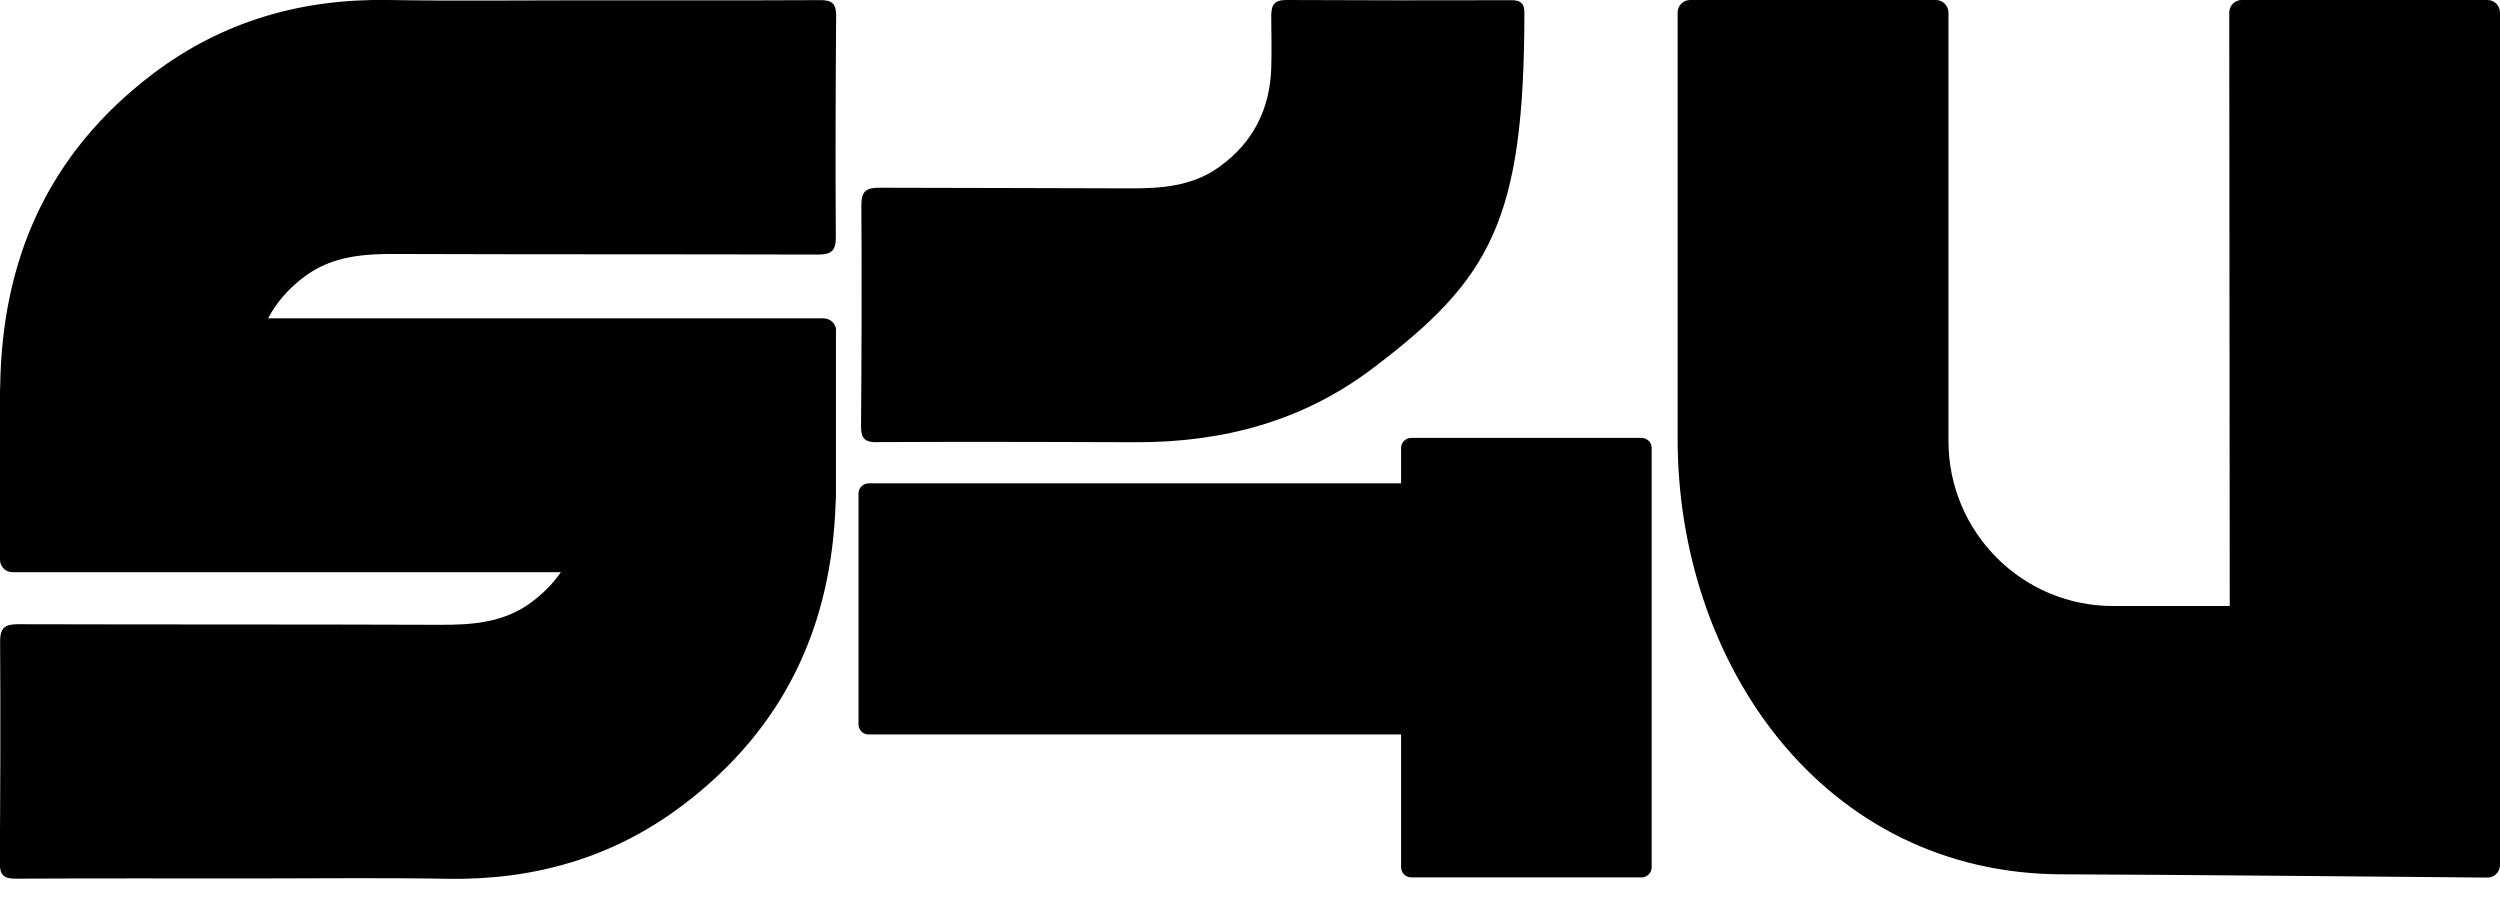 <svg width="64" height="23" viewBox="0 0 64 23" fill="none" xmlns="http://www.w3.org/2000/svg">
<g clip-path="url(#clip0_728_854)">
<path d="M63.68 22.466C63.858 22.466 64 22.321 64 22.145V0.321C64 0.145 63.856 -3.96129e-05 63.68 -3.96129e-05H57.389C57.211 -3.96129e-05 57.069 0.145 57.069 0.321L57.081 15.514H54.099C51.769 15.517 49.881 13.624 49.881 11.29C49.881 11.274 49.881 11.261 49.881 11.246V0.321C49.879 0.145 49.736 -3.96129e-05 49.558 -3.96129e-05H43.267C43.089 -3.96129e-05 42.947 0.145 42.947 0.321V11.233C42.947 16.981 46.666 22.383 52.815 22.383C54.633 22.383 63.68 22.466 63.68 22.466Z" fill="black"/>
<path d="M21.405 8.471C21.405 8.293 21.26 8.15 21.085 8.15H6.862C7.082 7.734 7.402 7.366 7.826 7.058C8.518 6.556 9.313 6.496 10.137 6.502C13.74 6.515 17.34 6.507 20.943 6.517C21.284 6.517 21.4 6.419 21.397 6.062C21.384 4.175 21.392 2.288 21.405 0.399C21.405 0.103 21.309 0.003 21.007 0.003C18.959 0.013 16.914 0.008 14.866 0.008C13.223 0.008 11.581 0.028 9.938 -3.96129e-05C7.727 -0.036 5.71 0.538 3.939 1.871C1.209 3.929 0.047 6.672 0.005 9.895C0.003 9.941 0 9.98 0 9.998V14.329C0 14.507 0.145 14.649 0.321 14.649H14.357C14.156 14.942 13.895 15.206 13.575 15.439C12.882 15.941 12.087 15.998 11.263 15.995C7.66 15.982 4.06 15.99 0.457 15.98C0.117 15.98 0 16.078 0.003 16.435C0.016 18.322 0.008 20.209 -0.005 22.098C-0.005 22.393 0.091 22.494 0.393 22.494C2.441 22.484 4.486 22.489 6.534 22.489C8.177 22.489 9.819 22.468 11.462 22.497C13.673 22.533 15.69 21.959 17.461 20.626C20.114 18.628 21.289 15.982 21.392 12.882C21.397 12.807 21.4 12.75 21.4 12.724V8.471H21.405Z" fill="black"/>
<path d="M22.443 11.318C24.491 11.308 24.339 11.313 26.387 11.313C28.029 11.313 27.472 11.321 29.114 11.321C31.315 11.321 33.342 10.783 35.114 9.45C38.156 7.159 39.024 5.66 39.024 0.311C39.024 0.088 38.923 0.003 38.696 0.005C36.774 0.01 34.853 0.01 32.931 -3.96129e-05C32.624 -3.96129e-05 32.544 0.122 32.544 0.409C32.544 0.851 32.559 1.297 32.544 1.739C32.51 2.793 32.082 3.644 31.224 4.265C30.532 4.768 29.737 4.827 28.913 4.822C25.31 4.809 26.108 4.817 22.505 4.806C22.164 4.806 22.048 4.905 22.051 5.262C22.064 7.149 22.056 9.036 22.043 10.925C22.043 11.22 22.139 11.321 22.441 11.321L22.443 11.318Z" fill="black"/>
<path d="M42.025 11.21H36.126C35.984 11.21 35.868 11.326 35.868 11.468V12.374H22.237C22.095 12.374 21.978 12.491 21.978 12.633V18.545C21.978 18.687 22.095 18.803 22.237 18.803H35.868V22.202C35.868 22.344 35.984 22.461 36.126 22.461H42.025C42.167 22.461 42.283 22.344 42.283 22.202V11.468C42.283 11.326 42.167 11.21 42.025 11.21Z" fill="black"/>
</g>
<defs>
<clipPath id="clip0_728_854">
<rect width="64" height="22.497" fill="white"/>
</clipPath>
</defs>
</svg>
